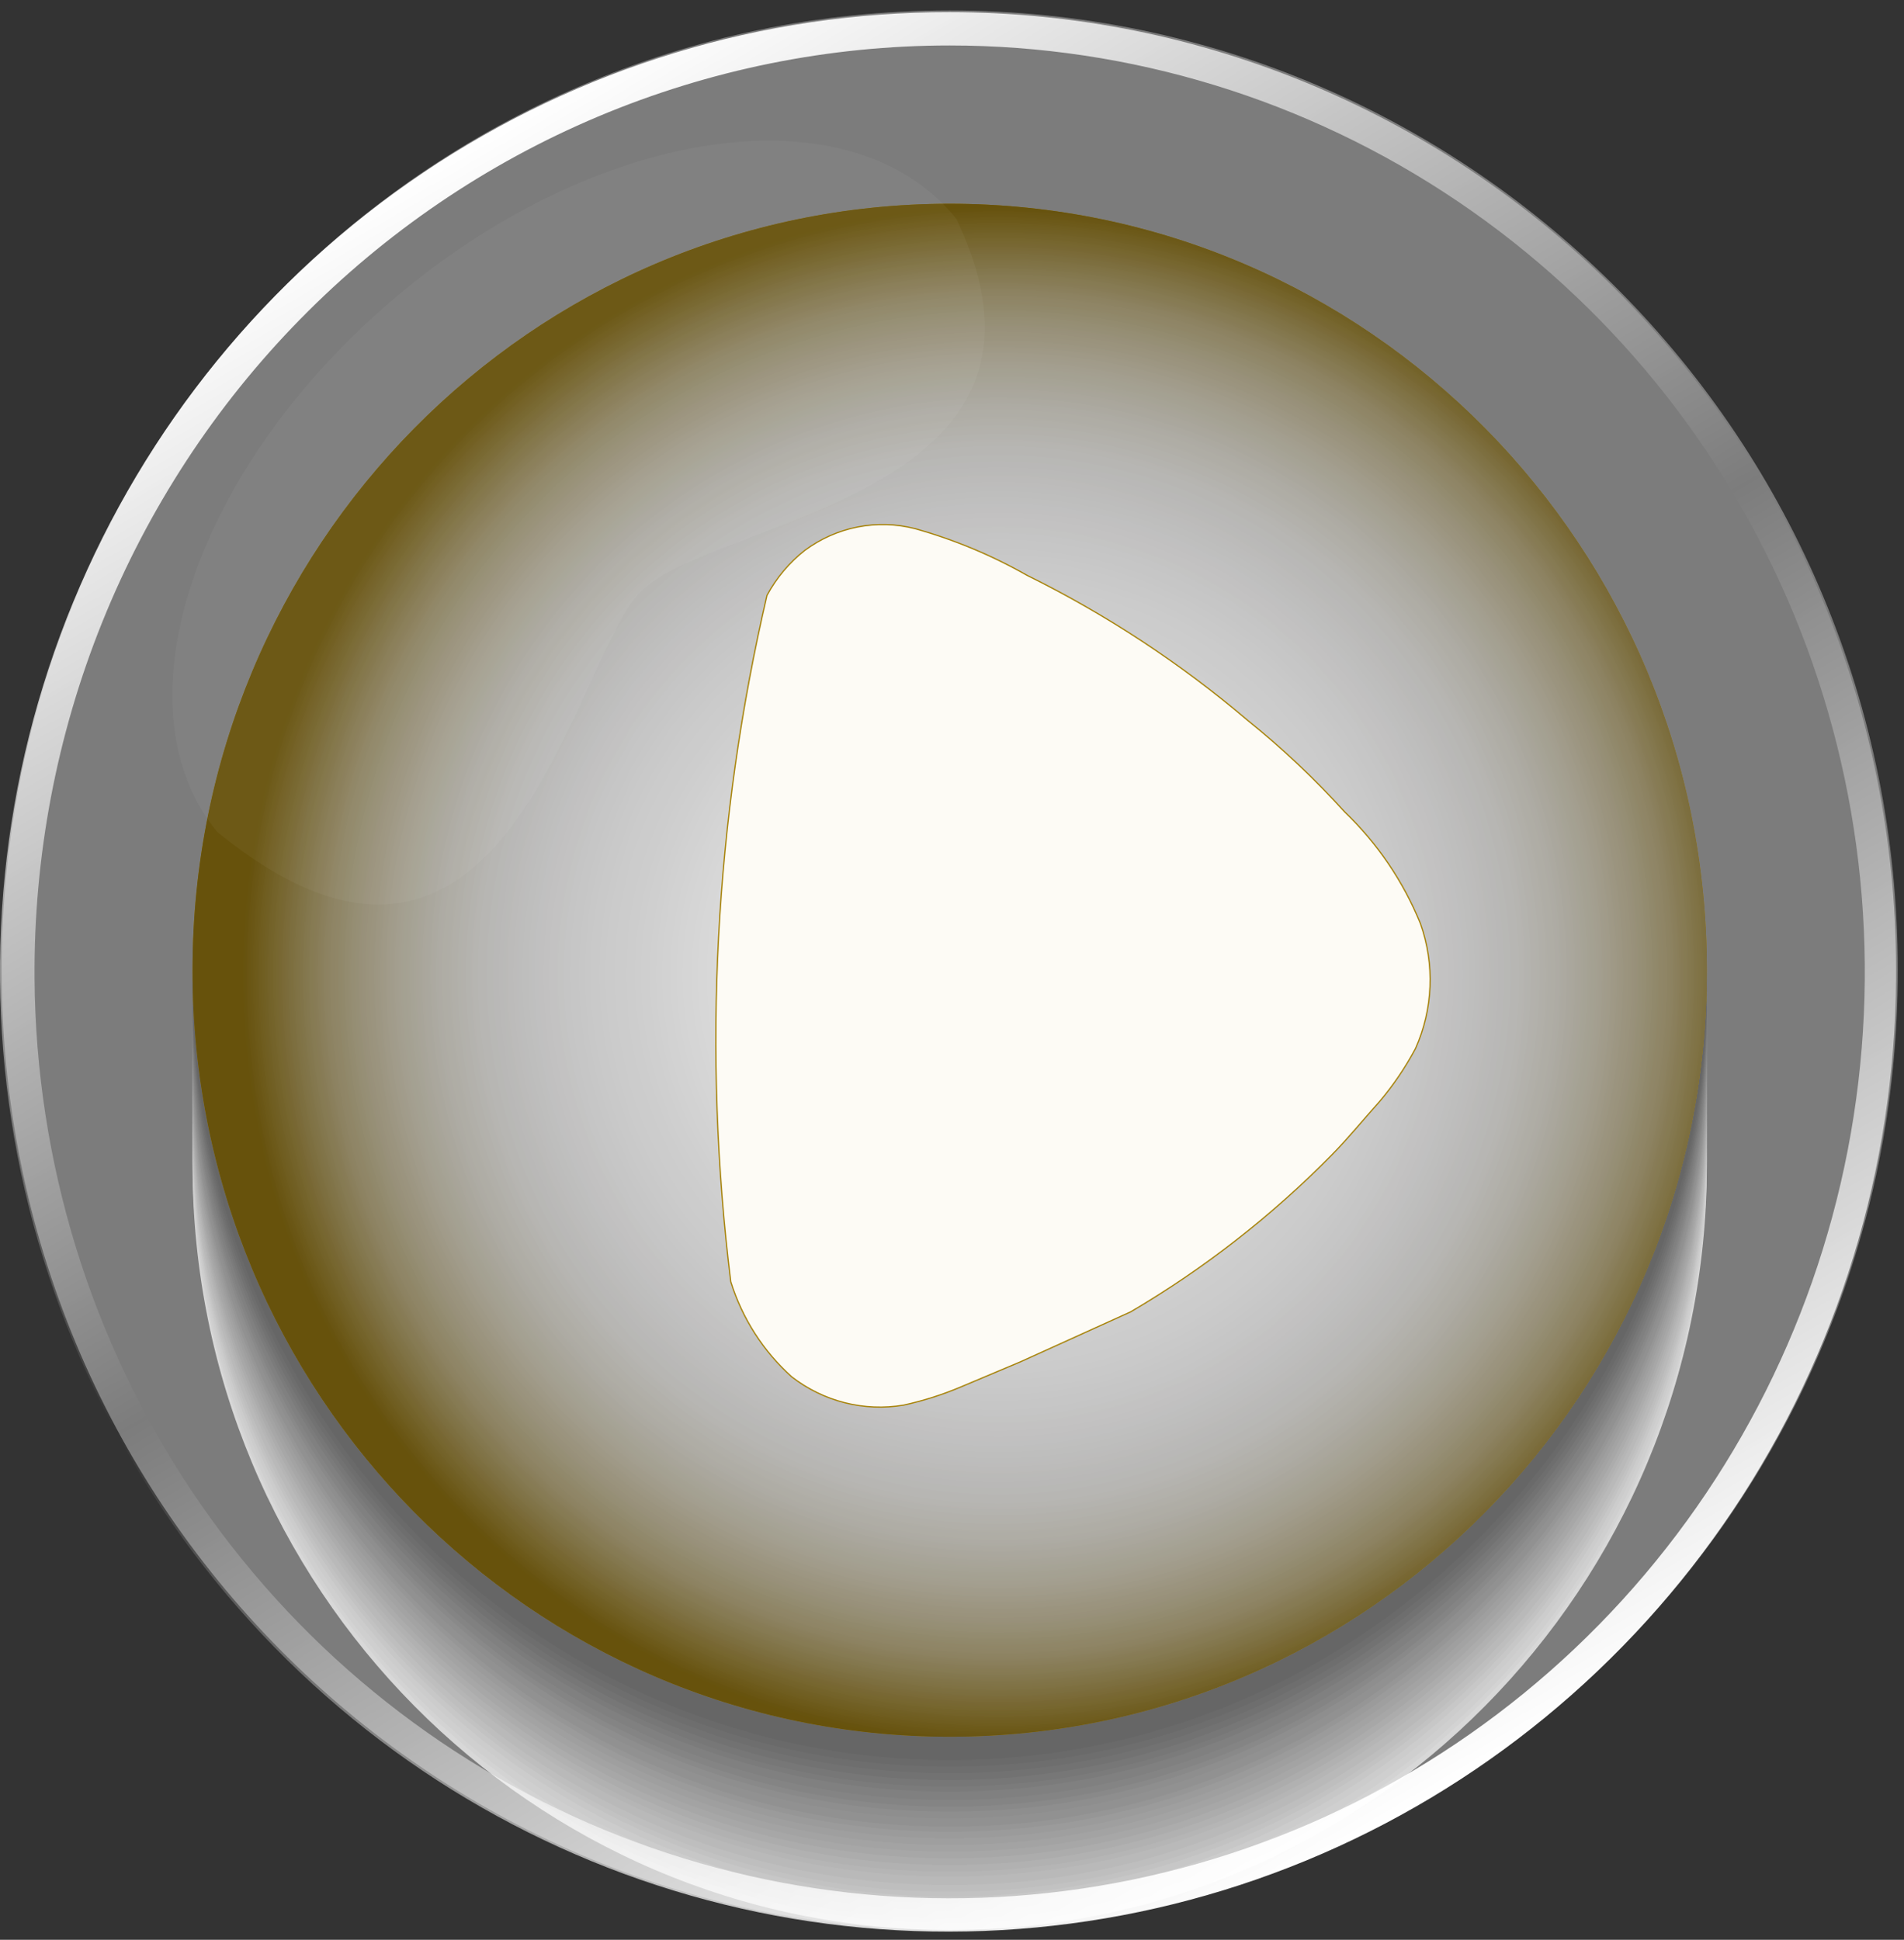 <svg width="107" height="109" viewBox="0 0 107 109" fill="none" xmlns="http://www.w3.org/2000/svg">
<rect x="0" y="0" width="107" height="109" fill="#333333" stroke="none"/>
<g style="mix-blend-mode:darken" opacity="0.7">
<g style="mix-blend-mode:darken">
<path d="M53.37 108.449C76.87 108.449 95.92 89.208 95.92 65.473C95.92 41.739 76.87 22.498 53.37 22.498C29.871 22.498 10.821 41.739 10.821 65.473C10.821 89.208 29.871 108.449 53.37 108.449Z" fill="white"/>
</g>
<g style="mix-blend-mode:darken">
<path d="M53.37 108.074C76.87 108.074 95.92 88.833 95.92 65.099C95.92 41.364 76.87 22.123 53.37 22.123C29.871 22.123 10.821 41.364 10.821 65.099C10.821 88.833 29.871 108.074 53.37 108.074Z" fill="#F5F5F5"/>
</g>
<g style="mix-blend-mode:darken">
<path d="M53.37 107.793C76.87 107.793 95.92 88.511 95.92 64.724C95.92 40.938 76.87 21.655 53.37 21.655C29.871 21.655 10.821 40.938 10.821 64.724C10.821 88.511 29.871 107.793 53.37 107.793Z" fill="#EBEBEB"/>
</g>
<g style="mix-blend-mode:darken">
<path d="M53.37 107.325C76.87 107.325 95.92 88.042 95.92 64.256C95.92 40.47 76.87 21.187 53.37 21.187C29.871 21.187 10.821 40.47 10.821 64.256C10.821 88.042 29.871 107.325 53.37 107.325Z" fill="#E2E2E2"/>
</g>
<g style="mix-blend-mode:darken">
<path d="M53.37 106.951C76.87 106.951 95.92 87.668 95.92 63.882C95.92 40.095 76.87 20.813 53.37 20.813C29.871 20.813 10.821 40.095 10.821 63.882C10.821 87.668 29.871 106.951 53.37 106.951Z" fill="#D8D8D8"/>
</g>
<g style="mix-blend-mode:darken">
<path d="M53.37 106.576C76.87 106.576 95.92 87.293 95.92 63.507C95.92 39.721 76.87 20.438 53.37 20.438C29.871 20.438 10.821 39.721 10.821 63.507C10.821 87.293 29.871 106.576 53.37 106.576Z" fill="#CECECE"/>
</g>
<g style="mix-blend-mode:darken">
<path d="M53.37 106.295C76.87 106.295 95.92 86.971 95.92 63.133C95.92 39.294 76.87 19.97 53.37 19.97C29.871 19.97 10.821 39.294 10.821 63.133C10.821 86.971 29.871 106.295 53.37 106.295Z" fill="#C4C4C4"/>
</g>
<g style="mix-blend-mode:darken">
<path d="M53.37 105.921C76.87 105.921 95.92 86.596 95.92 62.758C95.92 38.92 76.87 19.596 53.37 19.596C29.871 19.596 10.821 38.92 10.821 62.758C10.821 86.596 29.871 105.921 53.37 105.921Z" fill="#BABABA"/>
</g>
<g style="mix-blend-mode:darken">
<path d="M53.37 105.452C76.87 105.452 95.92 86.128 95.92 62.29C95.92 38.452 76.87 19.127 53.37 19.127C29.871 19.127 10.821 38.452 10.821 62.29C10.821 86.128 29.871 105.452 53.37 105.452Z" fill="#B1B1B1"/>
</g>
<g style="mix-blend-mode:darken">
<path d="M53.37 105.172C76.87 105.172 95.92 85.805 95.92 61.915C95.92 38.026 76.87 18.659 53.37 18.659C29.871 18.659 10.821 38.026 10.821 61.915C10.821 85.805 29.871 105.172 53.37 105.172Z" fill="#A7A7A7"/>
</g>
<g style="mix-blend-mode:darken">
<path d="M53.37 104.797C76.87 104.797 95.92 85.431 95.92 61.541C95.92 37.651 76.87 18.285 53.37 18.285C29.871 18.285 10.821 37.651 10.821 61.541C10.821 85.431 29.871 104.797 53.37 104.797Z" fill="#9D9D9D"/>
</g>
<g style="mix-blend-mode:darken">
<path d="M53.37 104.423C76.87 104.423 95.92 85.056 95.92 61.166C95.92 37.277 76.87 17.91 53.37 17.91C29.871 17.91 10.821 37.277 10.821 61.166C10.821 85.056 29.871 104.423 53.37 104.423Z" fill="#939393"/>
</g>
<g style="mix-blend-mode:darken">
<path d="M53.37 104.048C76.87 104.048 95.92 84.64 95.92 60.698C95.92 36.757 76.87 17.348 53.37 17.348C29.871 17.348 10.821 36.757 10.821 60.698C10.821 84.64 29.871 104.048 53.37 104.048Z" fill="#898989"/>
</g>
<g style="mix-blend-mode:darken">
<path d="M53.37 103.674C76.87 103.674 95.92 84.265 95.92 60.324C95.92 36.382 76.87 16.974 53.37 16.974C29.871 16.974 10.821 36.382 10.821 60.324C10.821 84.265 29.871 103.674 53.37 103.674Z" fill="#808080"/>
</g>
<g style="mix-blend-mode:darken">
<path d="M53.37 103.299C76.87 103.299 95.92 83.891 95.92 59.949C95.92 36.008 76.87 16.599 53.37 16.599C29.871 16.599 10.821 36.008 10.821 59.949C10.821 83.891 29.871 103.299 53.37 103.299Z" fill="#767676"/>
</g>
<g style="mix-blend-mode:darken">
<path d="M53.37 102.925C76.87 102.925 95.92 83.516 95.92 59.575C95.92 35.633 76.87 16.225 53.37 16.225C29.871 16.225 10.821 35.633 10.821 59.575C10.821 83.516 29.871 102.925 53.37 102.925Z" fill="#6C6C6C"/>
</g>
<g style="mix-blend-mode:darken">
<path d="M53.37 102.644C76.87 102.644 95.92 83.193 95.92 59.2C95.92 35.207 76.87 15.757 53.37 15.757C29.871 15.757 10.821 35.207 10.821 59.2C10.821 83.193 29.871 102.644 53.37 102.644Z" fill="#626262"/>
</g>
<g style="mix-blend-mode:darken">
<path d="M53.37 102.176C76.87 102.176 95.92 82.725 95.92 58.732C95.92 34.739 76.87 15.289 53.37 15.289C29.871 15.289 10.821 34.739 10.821 58.732C10.821 82.725 29.871 102.176 53.37 102.176Z" fill="#585858"/>
</g>
<g style="mix-blend-mode:darken">
<path d="M53.37 101.801C76.87 101.801 95.92 82.351 95.92 58.358C95.92 34.364 76.87 14.914 53.37 14.914C29.871 14.914 10.821 34.364 10.821 58.358C10.821 82.351 29.871 101.801 53.37 101.801Z" fill="#4E4E4E"/>
</g>
<g style="mix-blend-mode:darken">
<path d="M53.37 101.52C76.87 101.52 95.92 82.028 95.92 57.983C95.92 33.938 76.87 14.446 53.37 14.446C29.871 14.446 10.821 33.938 10.821 57.983C10.821 82.028 29.871 101.52 53.37 101.52Z" fill="#454545"/>
</g>
<g style="mix-blend-mode:darken">
<path d="M53.37 101.146C76.87 101.146 95.92 81.653 95.92 57.608C95.92 33.564 76.87 14.071 53.37 14.071C29.871 14.071 10.821 33.564 10.821 57.608C10.821 81.653 29.871 101.146 53.37 101.146Z" fill="#3B3B3B"/>
</g>
<g style="mix-blend-mode:darken">
<path d="M53.37 100.677C76.87 100.677 95.92 81.185 95.92 57.14C95.92 33.096 76.87 13.603 53.37 13.603C29.871 13.603 10.821 33.096 10.821 57.14C10.821 81.185 29.871 100.677 53.37 100.677Z" fill="#313131"/>
</g>
<g style="mix-blend-mode:darken">
<path d="M53.37 100.397C76.87 100.397 95.92 80.862 95.92 56.766C95.92 32.669 76.87 13.135 53.37 13.135C29.871 13.135 10.821 32.669 10.821 56.766C10.821 80.862 29.871 100.397 53.37 100.397Z" fill="#272727"/>
</g>
<g style="mix-blend-mode:darken">
<path d="M53.37 100.022C76.87 100.022 95.92 80.488 95.92 56.391C95.92 32.295 76.87 12.761 53.37 12.761C29.871 12.761 10.821 32.295 10.821 56.391C10.821 80.488 29.871 100.022 53.37 100.022Z" fill="#1D1D1D"/>
</g>
<g style="mix-blend-mode:darken">
<path d="M53.37 99.647C76.87 99.647 95.92 80.113 95.92 56.017C95.92 31.92 76.87 12.386 53.37 12.386C29.871 12.386 10.821 31.92 10.821 56.017C10.821 80.113 29.871 99.647 53.37 99.647Z" fill="#141414"/>
</g>
<g style="mix-blend-mode:darken">
<path d="M53.37 99.273C76.87 99.273 95.92 79.739 95.92 55.642C95.92 31.546 76.87 12.012 53.37 12.012C29.871 12.012 10.821 31.546 10.821 55.642C10.821 79.739 29.871 99.273 53.37 99.273Z" fill="#0A0A0A"/>
</g>
<g style="mix-blend-mode:darken">
<path d="M53.37 98.898C76.87 98.898 95.92 79.323 95.92 55.174C95.92 31.026 76.87 11.45 53.37 11.45C29.871 11.45 10.821 31.026 10.821 55.174C10.821 79.323 29.871 98.898 53.37 98.898Z" fill="black"/>
</g>
</g>
<g style="mix-blend-mode:screen">
<path d="M53.37 108.449C82.796 108.449 106.649 84.303 106.649 54.519C106.649 24.734 82.796 0.589 53.37 0.589C23.945 0.589 0.091 24.734 0.091 54.519C0.091 84.303 23.945 108.449 53.37 108.449Z" fill="white" fill-opacity="0.33"/>
</g>
<path d="M53.37 97.588C76.87 97.588 95.92 78.305 95.92 54.519C95.92 30.733 76.87 11.45 53.37 11.45C29.871 11.45 10.821 30.733 10.821 54.519C10.821 78.305 29.871 97.588 53.37 97.588Z" fill="#FCCB23"/>
<path style="mix-blend-mode:soft-light" d="M53.37 97.588C76.87 97.588 95.92 78.305 95.92 54.519C95.92 30.733 76.87 11.45 53.37 11.45C29.871 11.45 10.821 30.733 10.821 54.519C10.821 78.305 29.871 97.588 53.37 97.588Z" fill="url(#paint0_radial_1_39)"/>
<path style="mix-blend-mode:multiply" opacity="0.58" d="M53.37 97.588C76.87 97.588 95.92 78.305 95.92 54.519C95.92 30.733 76.87 11.45 53.37 11.45C29.871 11.45 10.821 30.733 10.821 54.519C10.821 78.305 29.871 97.588 53.37 97.588Z" fill="url(#paint1_radial_1_39)"/>
<path d="M79.825 51.897C78.86 49.526 77.41 47.388 75.57 45.624C73.887 43.765 72.063 42.043 70.112 40.475C66.325 37.258 62.162 34.522 57.718 32.329C55.733 31.201 53.621 30.321 51.428 29.707C50.37 29.435 49.266 29.403 48.194 29.613C47.123 29.824 46.111 30.272 45.23 30.925C44.357 31.61 43.633 32.471 43.103 33.453C40.161 46.086 39.472 59.149 41.068 72.027C41.713 74.086 42.895 75.93 44.49 77.364C45.375 78.051 46.39 78.547 47.472 78.821C48.554 79.095 49.68 79.141 50.78 78.956C51.888 78.714 52.972 78.369 54.018 77.926L57.348 76.522L63.545 73.713C67.669 71.289 71.463 68.33 74.83 64.912C75.755 63.975 76.587 62.945 77.512 61.916C78.295 60.993 78.977 59.989 79.547 58.919C80.537 56.704 80.637 54.186 79.825 51.897Z" fill="#FDFBF5" stroke="#A47E00" stroke-width="0.07" stroke-miterlimit="10"/>
<g opacity="0.05">
<path d="M53.37 108.449C82.796 108.449 106.649 84.303 106.649 54.519C106.649 24.734 82.796 0.589 53.37 0.589C23.945 0.589 0.091 24.734 0.091 54.519C0.091 84.303 23.945 108.449 53.37 108.449Z" fill="white"/>
<path d="M53.37 108.449C82.796 108.449 106.649 84.303 106.649 54.519C106.649 24.734 82.796 0.589 53.37 0.589C23.945 0.589 0.091 24.734 0.091 54.519C0.091 84.303 23.945 108.449 53.37 108.449Z" fill="url(#paint2_linear_1_39)" fill-opacity="0.1" style="mix-blend-mode:screen"/>
<path d="M53.37 108.449C82.796 108.449 106.649 84.303 106.649 54.519C106.649 24.734 82.796 0.589 53.37 0.589C23.945 0.589 0.091 24.734 0.091 54.519C0.091 84.303 23.945 108.449 53.37 108.449Z" fill="url(#paint3_linear_1_39)" fill-opacity="0.3" style="mix-blend-mode:screen"/>
</g>
<g style="mix-blend-mode:screen">
<path style="mix-blend-mode:screen" d="M53.37 2.555C63.526 2.555 73.455 5.599 81.904 11.303C90.353 17.007 96.945 25.115 100.848 34.605C104.751 44.096 105.791 54.544 103.837 64.631C101.882 74.719 97.021 83.995 89.865 91.29C82.71 98.585 73.58 103.573 63.629 105.623C53.677 107.674 43.348 106.696 33.944 102.814C24.541 98.931 16.483 92.317 10.788 83.806C5.093 75.294 2.014 65.267 1.941 54.987C1.892 48.119 3.187 41.31 5.749 34.95C8.312 28.591 12.092 22.808 16.873 17.934C21.654 13.061 27.34 9.193 33.603 6.553C39.867 3.914 46.585 2.555 53.37 2.555ZM53.37 0.683C42.845 0.664 32.549 3.802 23.784 9.701C15.018 15.599 8.175 23.993 4.117 33.824C0.06 43.655 -1.03 54.482 0.986 64.939C3.001 75.396 8.032 85.015 15.442 92.581C22.853 100.147 32.312 105.322 42.625 107.453C52.938 109.583 63.643 108.574 73.39 104.552C83.137 100.531 91.489 93.677 97.392 84.856C103.295 76.034 106.484 65.641 106.557 54.987C106.618 47.878 105.287 40.827 102.642 34.241C99.996 27.655 96.088 21.665 91.144 16.616C86.198 11.567 80.315 7.56 73.831 4.825C67.348 2.09 60.394 0.682 53.37 0.683Z" fill="url(#paint4_linear_1_39)"/>
</g>
<g opacity="0.2">
<path opacity="0.2" d="M53.74 12.293C61.325 28.116 39.681 29.146 35.888 33.359C32.096 37.572 28.303 59.856 12.209 46.748C6.381 39.632 11.006 26.056 22.476 16.506C33.946 6.956 47.913 5.083 53.74 12.293Z" fill="white"/>
</g>
<defs>
<radialGradient id="paint0_radial_1_39" cx="0" cy="0" r="1" gradientUnits="userSpaceOnUse" gradientTransform="translate(56.114 54.766) scale(42.482 43.001)">
<stop stop-color="white"/>
<stop offset="1"/>
</radialGradient>
<radialGradient id="paint1_radial_1_39" cx="0" cy="0" r="1" gradientUnits="userSpaceOnUse" gradientTransform="translate(56.114 54.766) scale(42.482 43.001)">
<stop offset="0.56" stop-color="white"/>
<stop offset="0.63" stop-color="#FEFDFC"/>
<stop offset="0.69" stop-color="#FAF8F2"/>
<stop offset="0.74" stop-color="#F4F0E1"/>
<stop offset="0.79" stop-color="#ECE4C9"/>
<stop offset="0.84" stop-color="#E1D4AA"/>
<stop offset="0.89" stop-color="#D3C184"/>
<stop offset="0.93" stop-color="#C3AA57"/>
<stop offset="0.97" stop-color="#B19125"/>
<stop offset="1" stop-color="#A47E00"/>
</radialGradient>
<linearGradient id="paint2_linear_1_39" x1="86.368" y1="221.632" x2="-101.064" y2="110.464" gradientUnits="userSpaceOnUse">
<stop stop-color="#FAFAFA" stop-opacity="0.09"/>
<stop offset="0.146" stop-color="white"/>
<stop offset="0.542" stop-color="white"/>
<stop offset="0.865" stop-color="#E0E0E0" stop-opacity="0"/>
<stop offset="1" stop-color="white" stop-opacity="0"/>
</linearGradient>
<linearGradient id="paint3_linear_1_39" x1="98.005" y1="96.628" x2="-1.825" y2="80.844" gradientUnits="userSpaceOnUse">
<stop stop-color="#FAFAFA"/>
<stop offset="0.146" stop-color="white" stop-opacity="0"/>
<stop offset="0.542" stop-color="white" stop-opacity="0.02"/>
<stop offset="0.865" stop-color="white" stop-opacity="0"/>
<stop offset="1" stop-color="white"/>
</linearGradient>
<linearGradient id="paint4_linear_1_39" x1="79.917" y1="101.239" x2="25.756" y2="8.461" gradientUnits="userSpaceOnUse">
<stop stop-color="white"/>
<stop offset="0.51" stop-color="white" stop-opacity="0"/>
<stop offset="1" stop-color="white"/>
</linearGradient>
</defs>
</svg>
